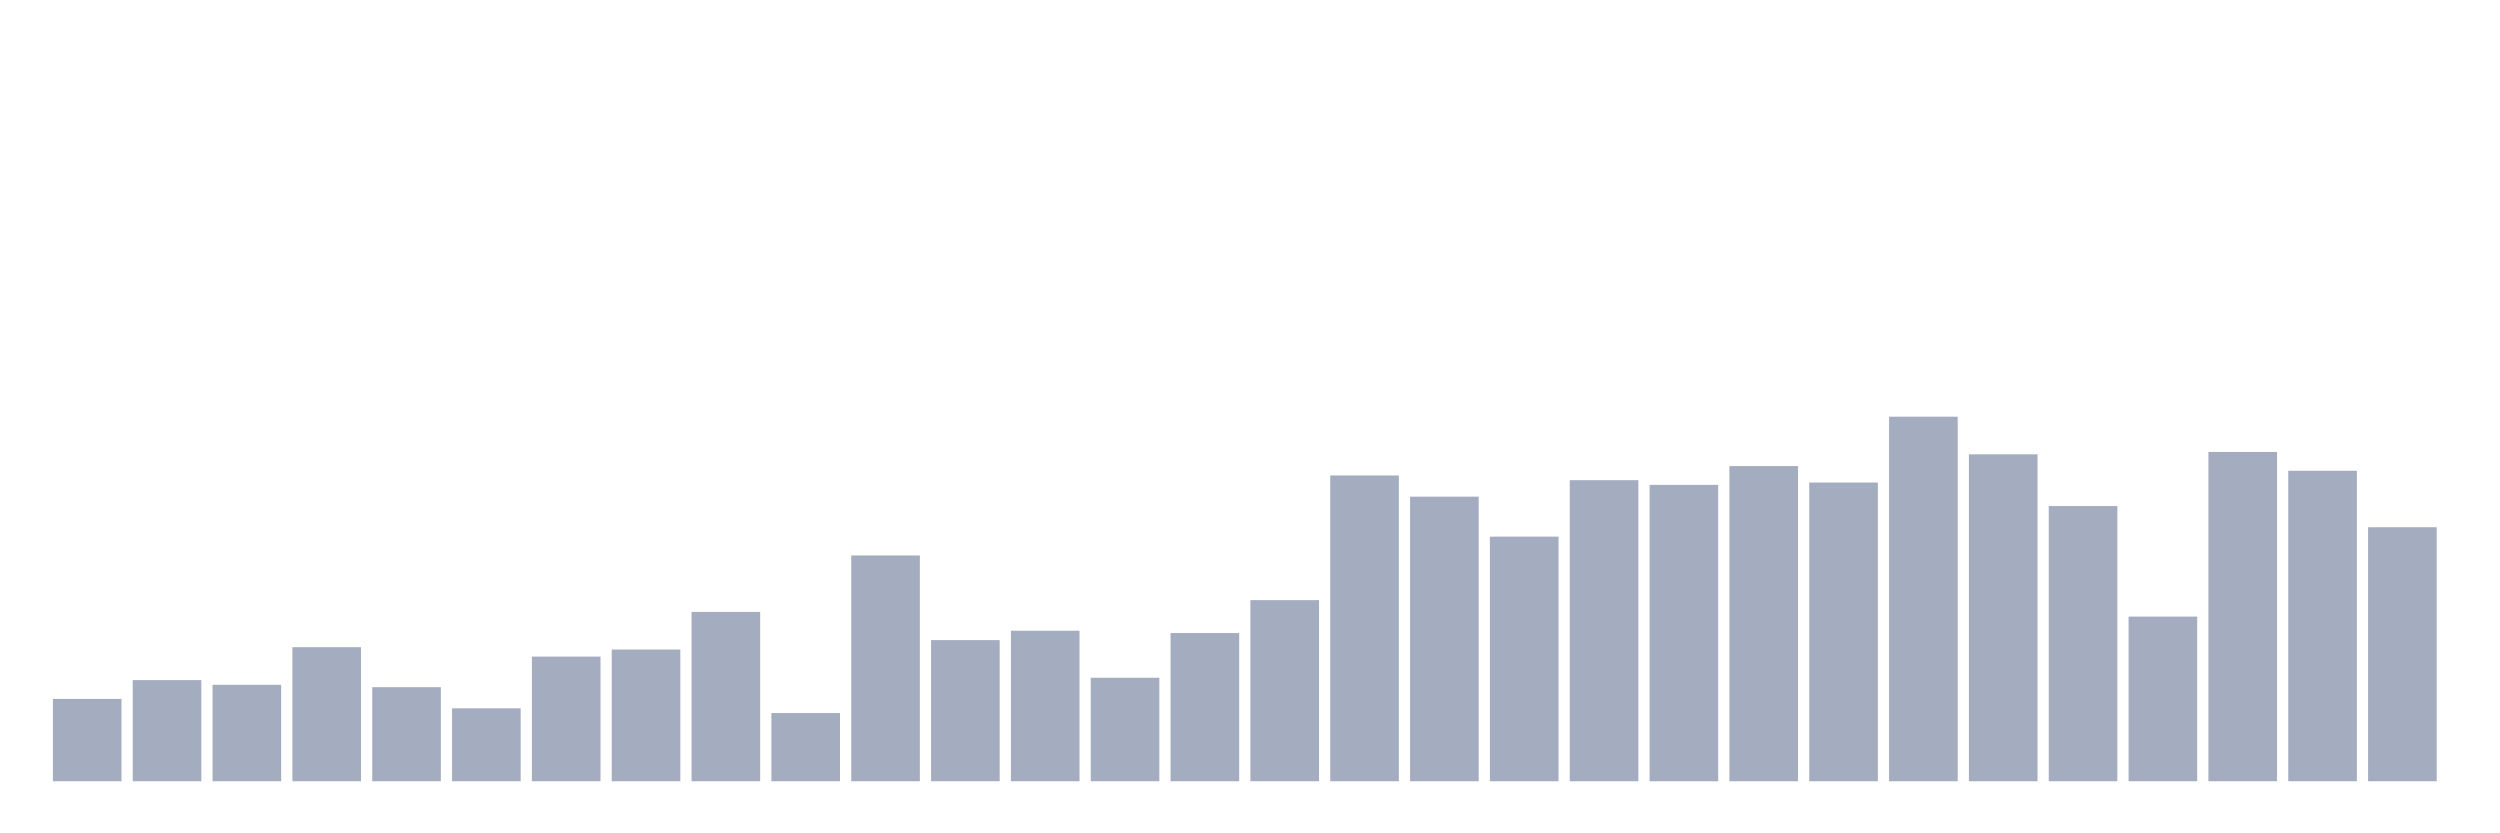 <svg xmlns="http://www.w3.org/2000/svg" viewBox="0 0 480 160"><g transform="translate(10,10)"><rect class="bar" x="0.153" width="13.175" y="124.194" height="15.806" fill="rgb(164,173,192)"></rect><rect class="bar" x="15.482" width="13.175" y="120.581" height="19.419" fill="rgb(164,173,192)"></rect><rect class="bar" x="30.81" width="13.175" y="121.484" height="18.516" fill="rgb(164,173,192)"></rect><rect class="bar" x="46.138" width="13.175" y="114.258" height="25.742" fill="rgb(164,173,192)"></rect><rect class="bar" x="61.466" width="13.175" y="121.935" height="18.065" fill="rgb(164,173,192)"></rect><rect class="bar" x="76.794" width="13.175" y="126" height="14" fill="rgb(164,173,192)"></rect><rect class="bar" x="92.123" width="13.175" y="116.065" height="23.935" fill="rgb(164,173,192)"></rect><rect class="bar" x="107.451" width="13.175" y="114.71" height="25.29" fill="rgb(164,173,192)"></rect><rect class="bar" x="122.779" width="13.175" y="107.484" height="32.516" fill="rgb(164,173,192)"></rect><rect class="bar" x="138.107" width="13.175" y="126.903" height="13.097" fill="rgb(164,173,192)"></rect><rect class="bar" x="153.436" width="13.175" y="96.645" height="43.355" fill="rgb(164,173,192)"></rect><rect class="bar" x="168.764" width="13.175" y="112.903" height="27.097" fill="rgb(164,173,192)"></rect><rect class="bar" x="184.092" width="13.175" y="111.097" height="28.903" fill="rgb(164,173,192)"></rect><rect class="bar" x="199.42" width="13.175" y="120.129" height="19.871" fill="rgb(164,173,192)"></rect><rect class="bar" x="214.748" width="13.175" y="111.548" height="28.452" fill="rgb(164,173,192)"></rect><rect class="bar" x="230.077" width="13.175" y="105.226" height="34.774" fill="rgb(164,173,192)"></rect><rect class="bar" x="245.405" width="13.175" y="81.29" height="58.71" fill="rgb(164,173,192)"></rect><rect class="bar" x="260.733" width="13.175" y="85.355" height="54.645" fill="rgb(164,173,192)"></rect><rect class="bar" x="276.061" width="13.175" y="93.032" height="46.968" fill="rgb(164,173,192)"></rect><rect class="bar" x="291.39" width="13.175" y="82.194" height="57.806" fill="rgb(164,173,192)"></rect><rect class="bar" x="306.718" width="13.175" y="83.097" height="56.903" fill="rgb(164,173,192)"></rect><rect class="bar" x="322.046" width="13.175" y="79.484" height="60.516" fill="rgb(164,173,192)"></rect><rect class="bar" x="337.374" width="13.175" y="82.645" height="57.355" fill="rgb(164,173,192)"></rect><rect class="bar" x="352.702" width="13.175" y="70" height="70" fill="rgb(164,173,192)"></rect><rect class="bar" x="368.031" width="13.175" y="77.226" height="62.774" fill="rgb(164,173,192)"></rect><rect class="bar" x="383.359" width="13.175" y="87.161" height="52.839" fill="rgb(164,173,192)"></rect><rect class="bar" x="398.687" width="13.175" y="108.387" height="31.613" fill="rgb(164,173,192)"></rect><rect class="bar" x="414.015" width="13.175" y="76.774" height="63.226" fill="rgb(164,173,192)"></rect><rect class="bar" x="429.344" width="13.175" y="80.387" height="59.613" fill="rgb(164,173,192)"></rect><rect class="bar" x="444.672" width="13.175" y="91.226" height="48.774" fill="rgb(164,173,192)"></rect></g></svg>